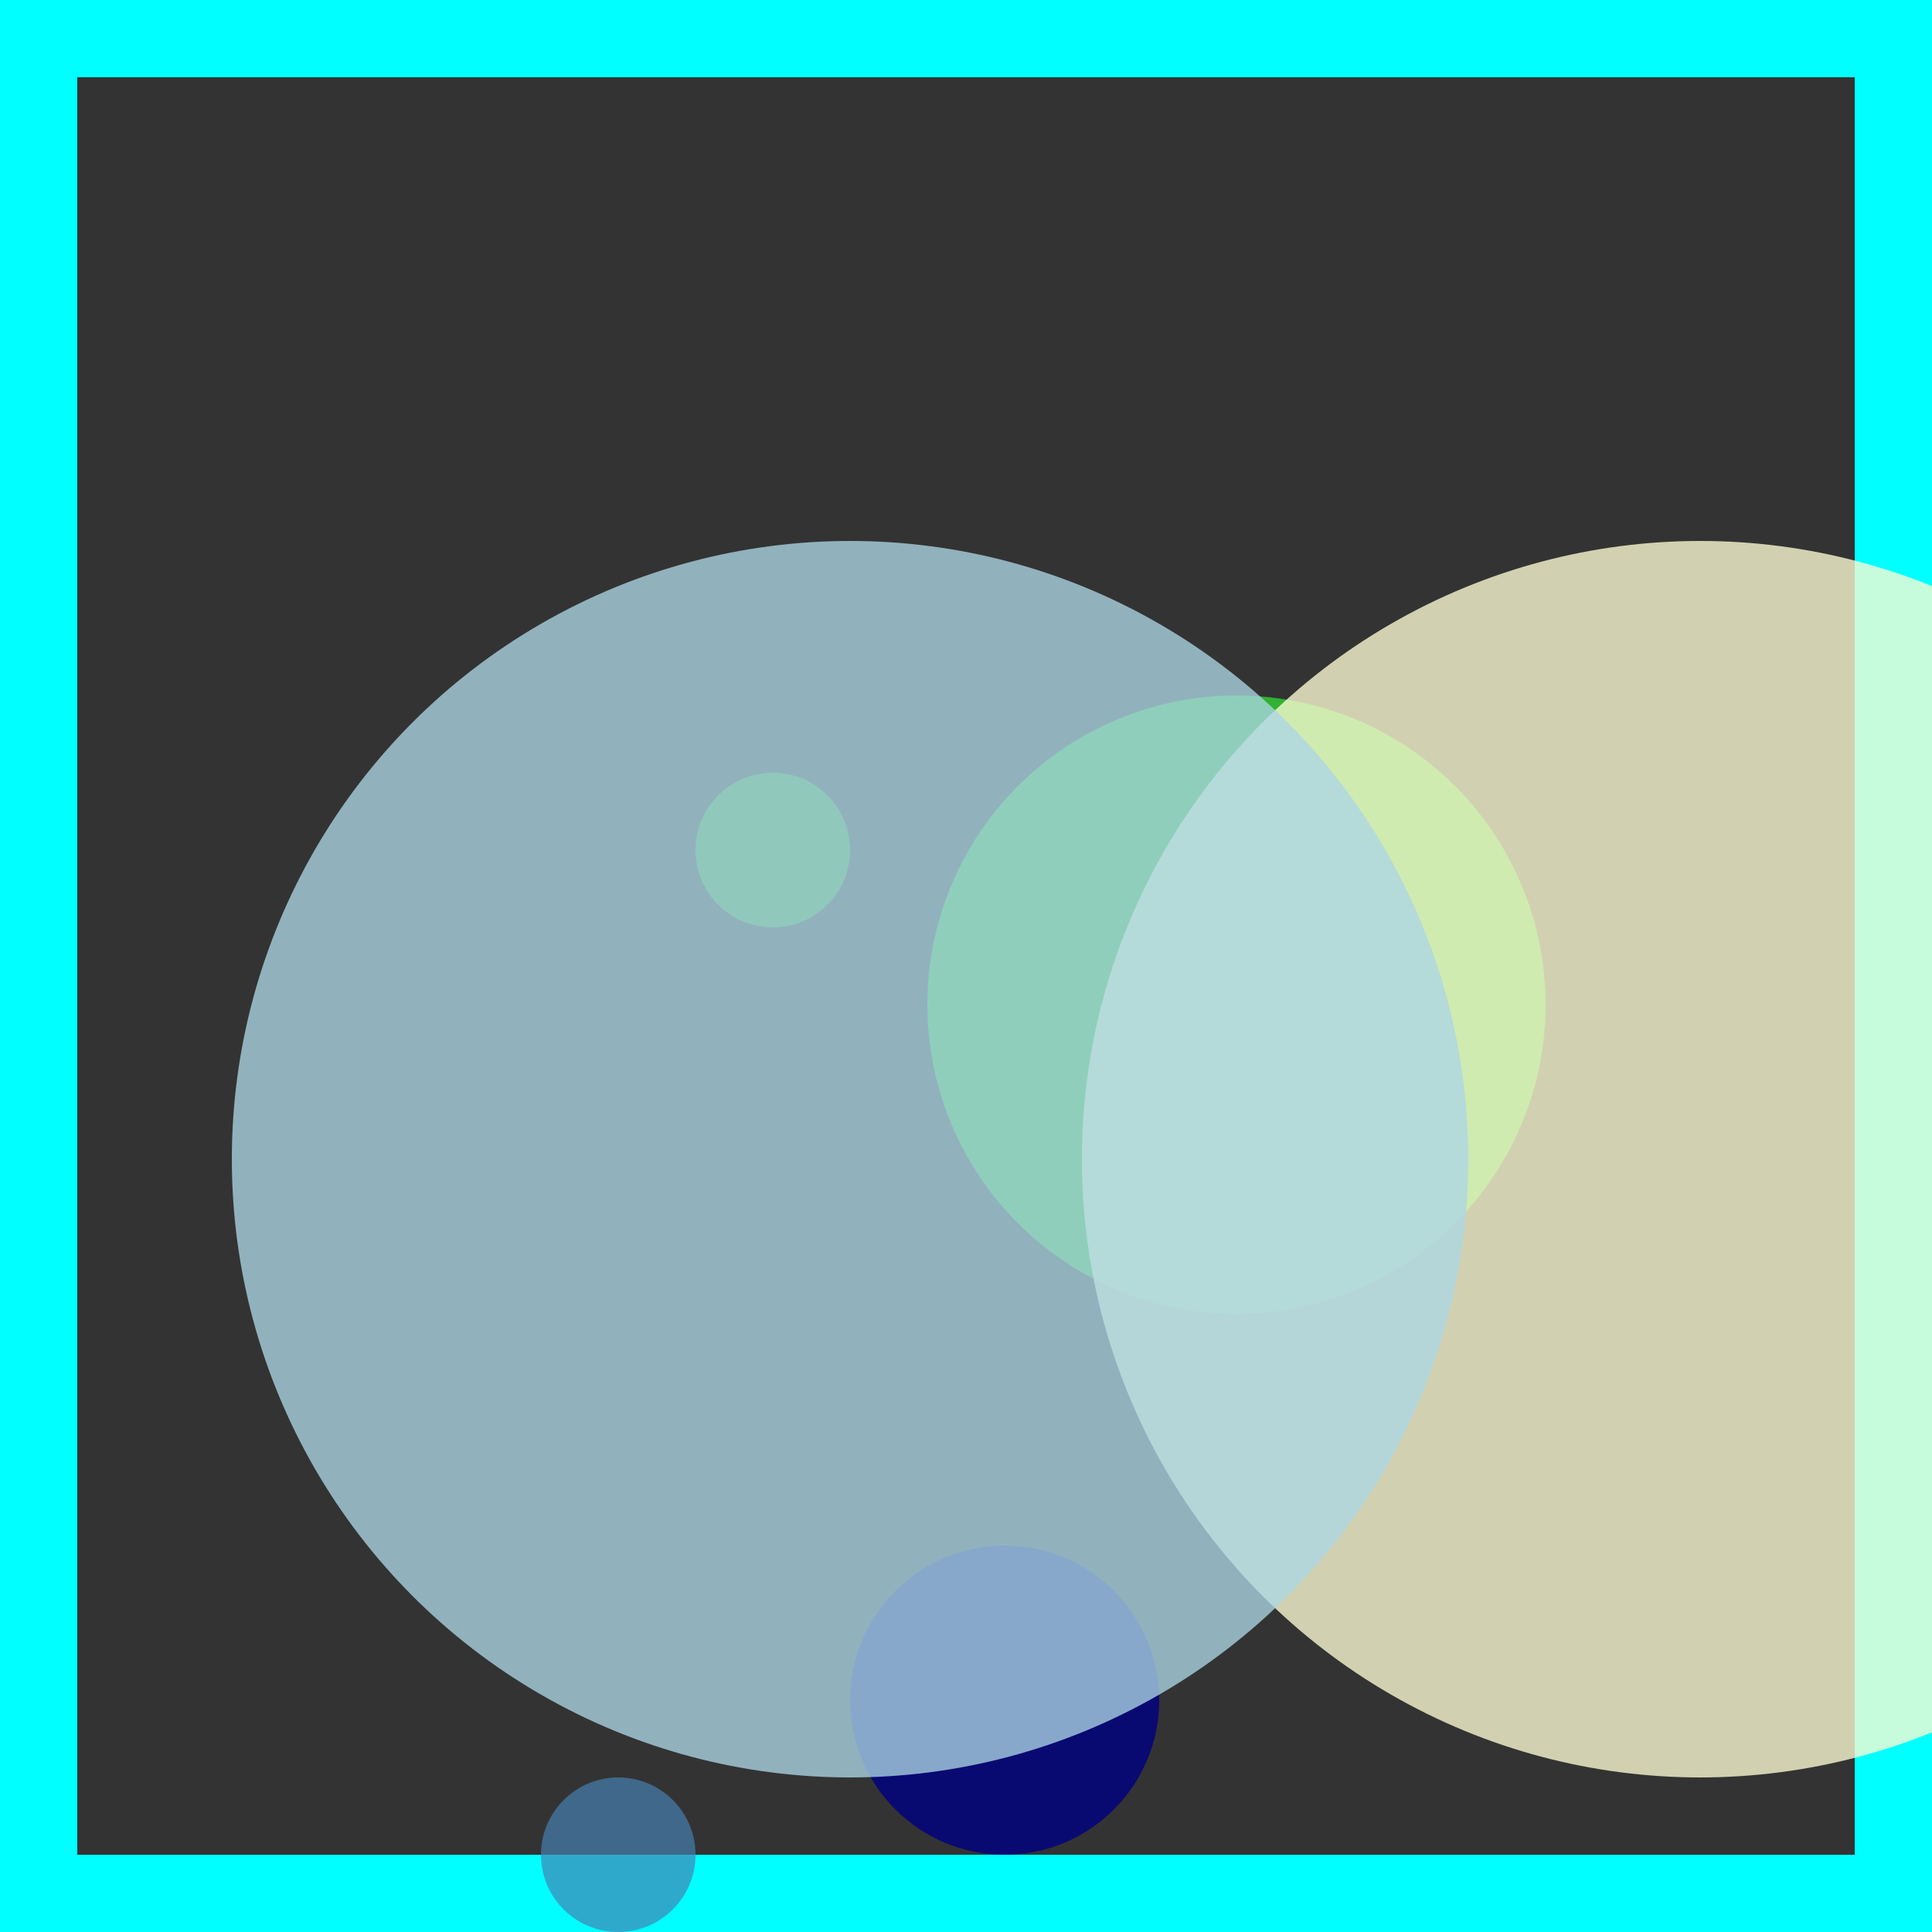 <svg viewBox="0 0 25 25" width="25" height="25" xmlns="http://www.w3.org/2000/svg"><rect x="0" y="0" width="25" height="25" fill="#333333" stroke="none"/><rect width="25" height="25" fill="none" stroke="aqua" stroke-width="2"/>
<circle cx="16" cy="13" r="4" fill="limegreen" fill-opacity="0.82"/>
<circle cx="8" cy="24" r="1" fill="steelblue" fill-opacity="0.68"/>
<circle cx="10" cy="11" r="1" fill="limegreen" fill-opacity="0.68"/>
<circle cx="22" cy="15" r="8" fill="lightgoldenrodyellow" fill-opacity="0.79"/>
<circle cx="13" cy="22" r="2" fill="navy" fill-opacity="0.82"/>
<circle cx="11" cy="15" r="8" fill="lightblue" fill-opacity="0.77"/></svg>
